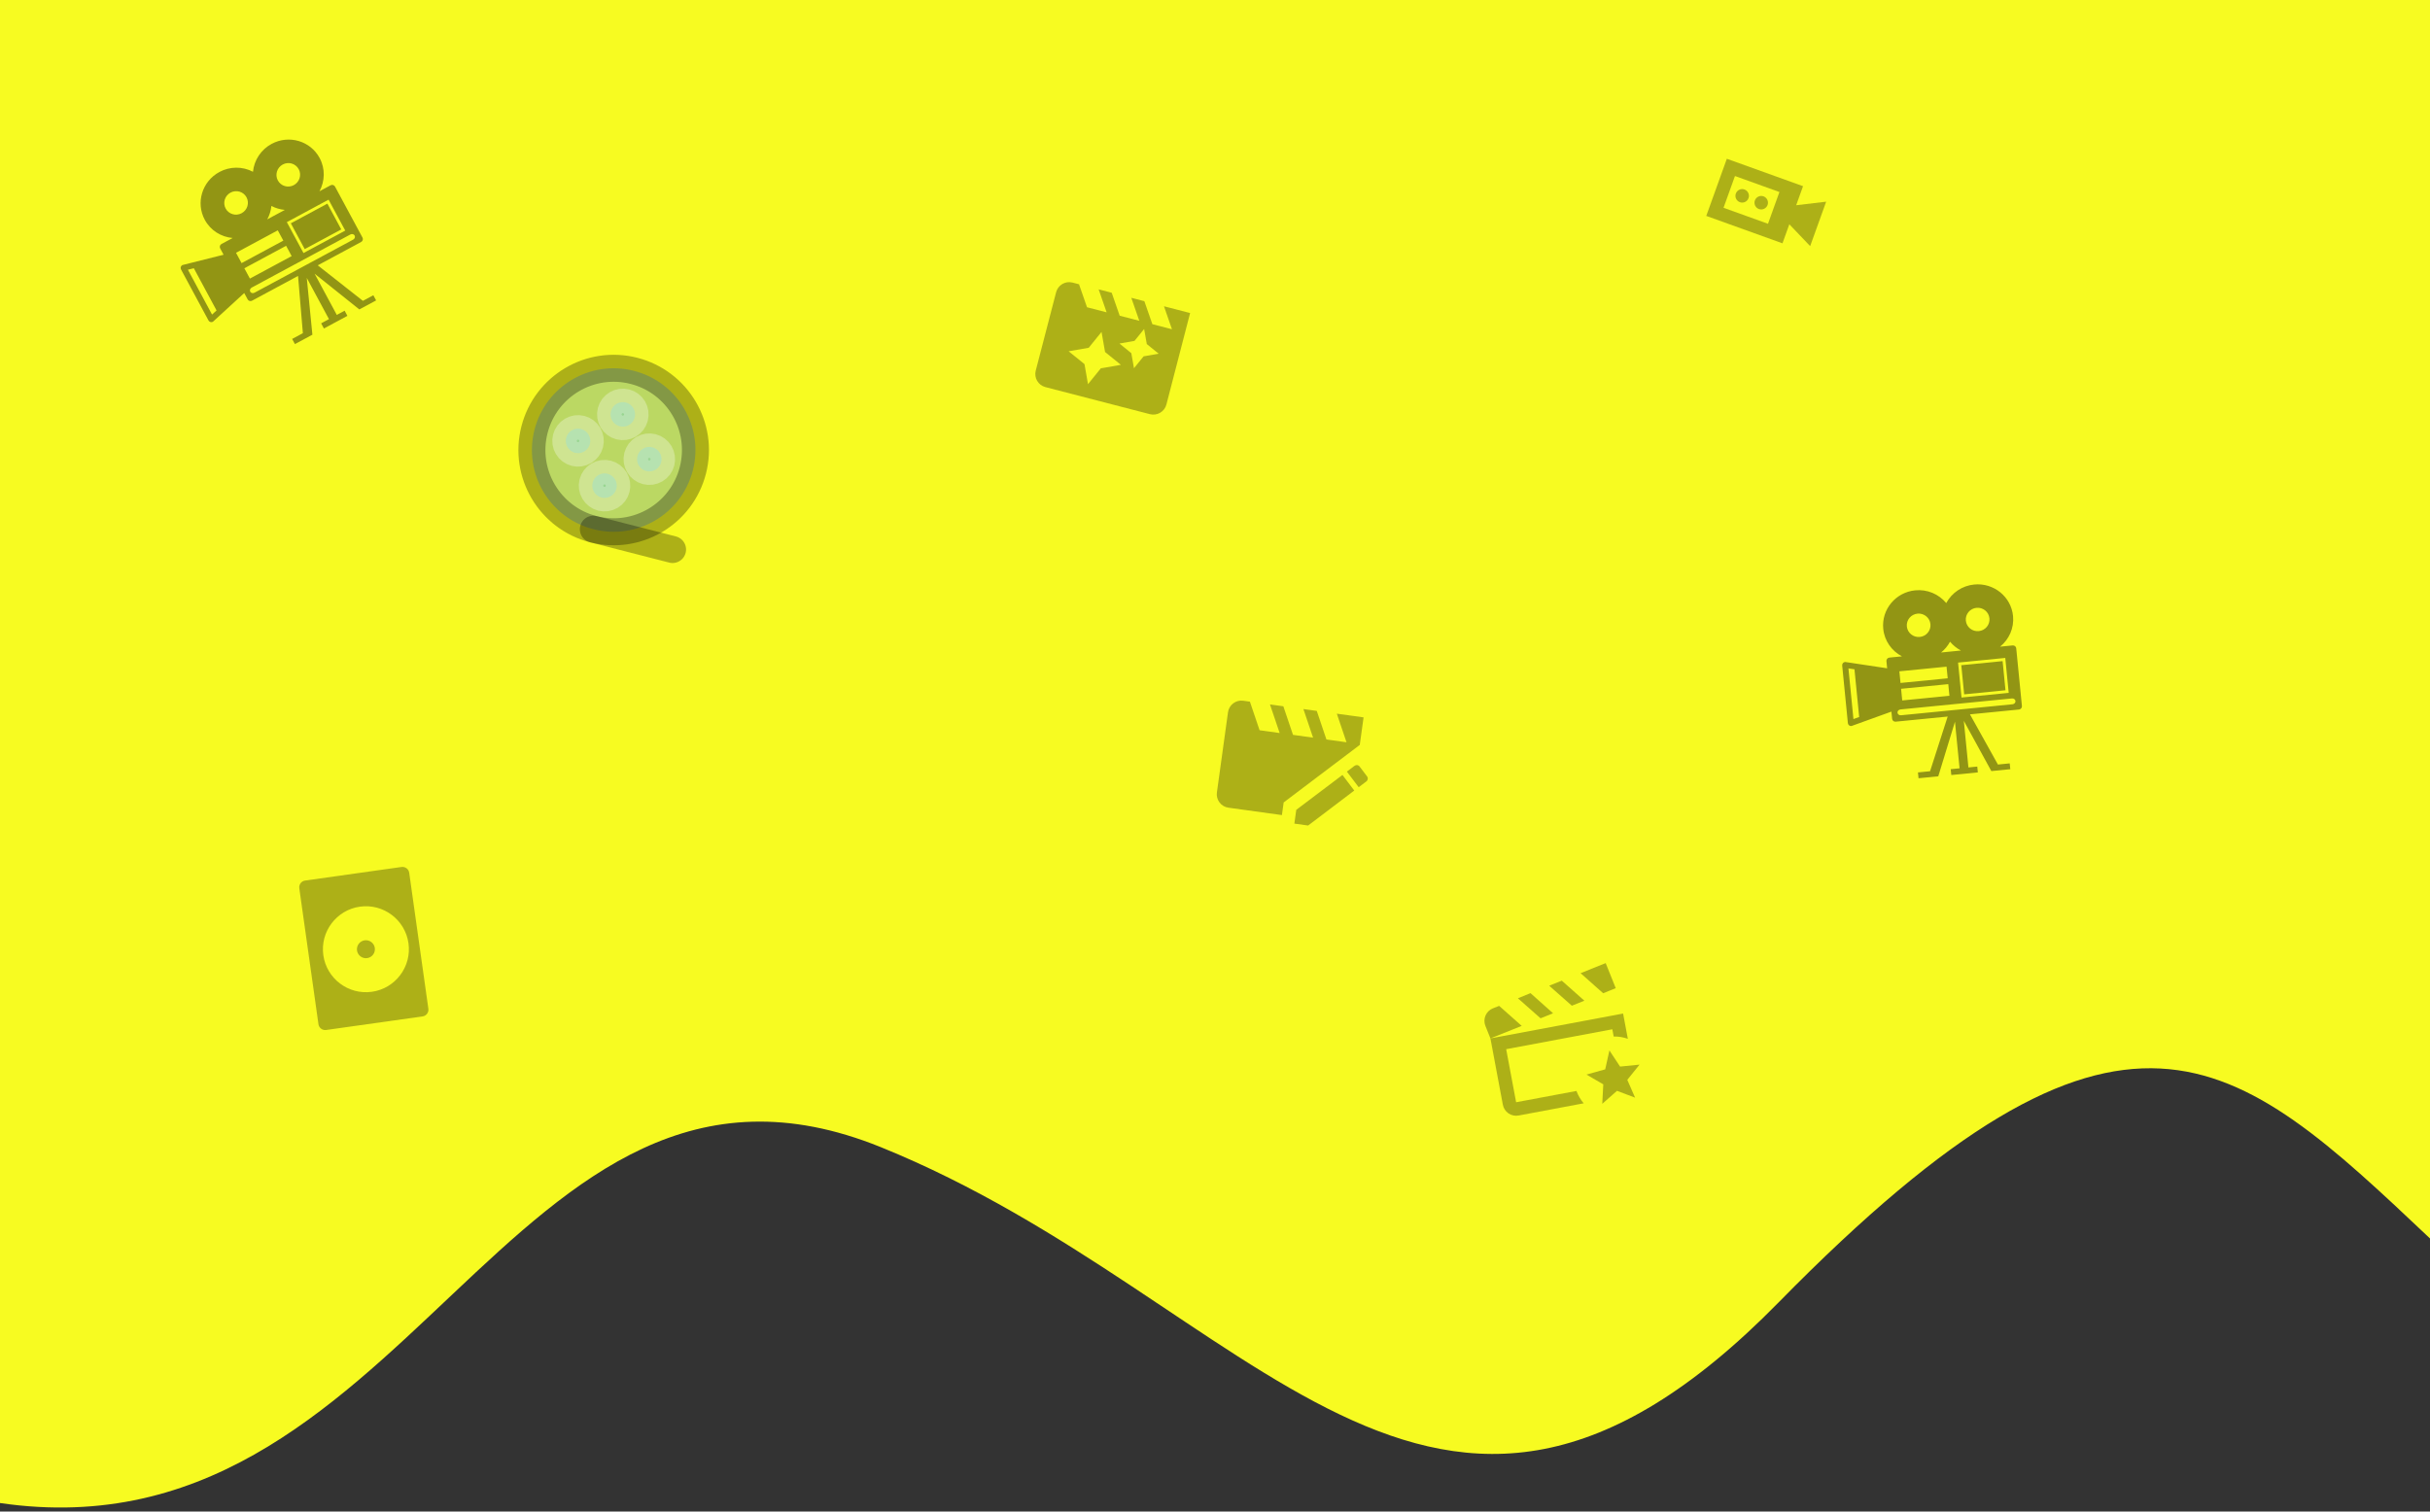 <svg width="360" height="224" viewBox="0 0 360 224" fill="none" xmlns="http://www.w3.org/2000/svg">
<rect x="0" y="0" width="360" height="224" fill="#333333" stroke="none"/>
<path d="M130.5 170C75 147.5 60.887 233.015 -1.5 222.5V-0.5H360.5V184L360.062 183.586C330.826 155.958 314.744 140.761 263.5 193C212 245.5 186 192.5 130.5 170Z" fill="#F7FB21"/>
<g clip-path="url(#clip0)">
<path d="M48.979 27.456L47.327 28.346C48.137 26.851 48.208 25.003 47.349 23.408C45.986 20.877 42.804 19.943 40.241 21.323C39.477 21.732 38.825 22.323 38.343 23.044C37.862 23.765 37.565 24.593 37.479 25.456C36.712 25.052 35.857 24.844 34.99 24.849C34.123 24.855 33.27 25.073 32.508 25.486C29.946 26.865 28.973 30.036 30.335 32.567C31.194 34.162 32.775 35.121 34.469 35.268L32.816 36.157C32.581 36.284 32.493 36.575 32.618 36.807L33.125 37.749L27.013 39.282C26.781 39.407 26.693 39.697 26.818 39.929L30.889 47.491C31.014 47.723 31.305 47.809 31.537 47.684L36.182 43.426L36.689 44.369C36.814 44.601 37.105 44.686 37.34 44.56L44.155 40.891L44.87 49.373L43.282 50.228L43.693 50.992L46.281 49.599L45.446 41.181L48.736 47.292L47.576 47.916L47.987 48.68L51.467 46.807L51.056 46.043L49.896 46.667L46.606 40.557L53.236 45.854L55.721 44.517L55.31 43.753L53.763 44.585L47.076 39.319L53.503 35.859C53.736 35.733 53.828 35.441 53.703 35.209L49.632 27.648C49.507 27.416 49.213 27.331 48.979 27.456V27.456ZM27.837 39.97L28.716 39.749L32.083 46.005L31.415 46.617L27.837 39.97ZM48.681 29.587L51.149 34.17L44.962 37.501L42.494 32.918L48.681 29.587V29.587ZM41.886 24.378C42.74 23.918 43.802 24.229 44.256 25.073C44.71 25.917 44.385 26.974 43.531 27.434C42.676 27.894 41.616 27.582 41.162 26.738C40.708 25.895 41.032 24.838 41.886 24.378ZM40.205 30.519C40.825 30.845 41.504 31.044 42.201 31.105L39.594 32.509C39.928 31.893 40.136 31.216 40.205 30.519V30.519ZM34.152 28.542C35.007 28.082 36.068 28.392 36.522 29.236C36.977 30.08 36.651 31.137 35.797 31.597C34.944 32.057 33.883 31.745 33.429 30.901C32.975 30.058 33.299 29.001 34.152 28.542ZM34.967 37.463L41.153 34.133L41.976 35.66L35.789 38.991L34.967 37.463ZM36.2 39.755L42.387 36.424L43.209 37.952L37.023 41.283L36.2 39.755ZM52.315 35.513L37.706 43.377C37.469 43.505 37.185 43.438 37.071 43.226C36.958 43.016 37.058 42.741 37.295 42.613L51.903 34.749C52.14 34.621 52.425 34.689 52.538 34.9C52.652 35.111 52.552 35.385 52.315 35.513Z" fill="black" fill-opacity="0.41"/>
<path d="M43.087 33.092L48.5 30.177L50.556 33.997L45.143 36.911L43.087 33.092Z" fill="black" fill-opacity="0.41"/>
</g>
<g clip-path="url(#clip1)">
<path d="M298.172 95.647L296.305 95.831C297.629 94.763 298.406 93.085 298.228 91.282C297.946 88.422 295.368 86.334 292.472 86.62C291.609 86.703 290.78 86.998 290.057 87.477C289.335 87.957 288.742 88.607 288.331 89.37C287.778 88.702 287.069 88.181 286.267 87.851C285.465 87.522 284.594 87.396 283.732 87.483C280.836 87.769 278.717 90.32 278.999 93.18C279.177 94.983 280.267 96.477 281.773 97.265L279.905 97.449C279.64 97.475 279.446 97.71 279.472 97.972L279.577 99.036L273.346 98.097C273.084 98.123 272.891 98.357 272.917 98.619L273.76 107.165C273.786 107.428 274.021 107.619 274.283 107.593L280.21 105.453L280.315 106.518C280.341 106.781 280.577 106.972 280.842 106.946L288.545 106.186L285.936 114.289L284.142 114.466L284.227 115.329L287.152 115.04L289.625 106.951L290.306 113.857L288.995 113.987L289.081 114.85L293.014 114.462L292.928 113.599L291.617 113.728L290.936 106.821L295.013 114.265L297.822 113.987L297.736 113.124L295.988 113.297L291.846 105.86L299.11 105.143C299.373 105.117 299.57 104.883 299.544 104.621L298.701 96.075C298.675 95.812 298.436 95.621 298.172 95.647V95.647ZM273.842 99.049L274.737 99.184L275.435 106.254L274.583 106.561L273.842 99.049ZM297.077 97.498L297.588 102.678L290.595 103.368L290.084 98.188L297.077 97.498V97.498ZM292.812 90.073C293.778 89.978 294.638 90.674 294.732 91.627C294.826 92.581 294.119 93.431 293.153 93.527C292.187 93.622 291.33 92.926 291.235 91.973C291.141 91.019 291.847 90.169 292.812 90.073ZM288.896 95.093C289.342 95.632 289.892 96.078 290.512 96.403L287.565 96.693C288.111 96.254 288.563 95.709 288.896 95.093V95.093ZM284.072 90.936C285.038 90.841 285.897 91.537 285.992 92.49C286.086 93.444 285.378 94.294 284.413 94.389C283.448 94.484 282.59 93.789 282.496 92.835C282.401 91.882 283.107 91.031 284.072 90.936ZM281.386 99.483L288.378 98.793L288.549 100.519L281.557 101.209L281.386 99.483ZM281.642 102.073L288.634 101.383L288.804 103.109L281.812 103.799L281.642 102.073ZM298.147 104.366L281.636 105.996C281.368 106.022 281.132 105.851 281.108 105.612C281.085 105.374 281.283 105.158 281.551 105.132L298.061 103.503C298.329 103.476 298.566 103.649 298.589 103.887C298.613 104.126 298.414 104.34 298.147 104.366Z" fill="black" fill-opacity="0.41"/>
<path d="M290.564 98.577L296.682 97.973L297.108 102.29L290.99 102.894L290.564 98.577Z" fill="black" fill-opacity="0.41"/>
</g>
<g clip-path="url(#clip2)">
<path d="M87.906 78.423C94.386 80.085 100.986 76.18 102.648 69.7C104.31 63.22 100.405 56.62 93.925 54.958C87.445 53.296 80.845 57.201 79.183 63.681C77.521 70.161 81.426 76.761 87.906 78.423Z" fill="#2F88FF" fill-opacity="0.3" stroke="black" stroke-opacity="0.3" stroke-width="4" stroke-linejoin="round"/>
<path d="M91.819 63.171C92.285 63.29 92.78 63.22 93.195 62.974C93.61 62.729 93.91 62.329 94.03 61.862C94.15 61.395 94.079 60.9 93.834 60.486C93.588 60.071 93.188 59.771 92.721 59.651C92.255 59.531 91.759 59.602 91.345 59.847C90.93 60.093 90.63 60.493 90.51 60.959C90.39 61.426 90.461 61.921 90.706 62.336C90.952 62.751 91.352 63.051 91.819 63.171ZM89.11 73.73C89.576 73.85 90.072 73.779 90.486 73.534C90.901 73.288 91.201 72.888 91.321 72.421C91.441 71.955 91.37 71.46 91.125 71.045C90.879 70.63 90.479 70.33 90.013 70.21C89.546 70.09 89.051 70.161 88.636 70.406C88.221 70.652 87.921 71.052 87.801 71.519C87.682 71.985 87.752 72.48 87.998 72.895C88.243 73.31 88.643 73.61 89.11 73.73ZM85.185 67.096C85.651 67.216 86.147 67.145 86.561 66.9C86.976 66.654 87.276 66.254 87.396 65.787C87.516 65.321 87.445 64.826 87.2 64.411C86.954 63.996 86.554 63.696 86.088 63.576C85.621 63.456 85.126 63.527 84.711 63.772C84.296 64.018 83.996 64.418 83.876 64.885C83.756 65.351 83.827 65.847 84.072 66.261C84.318 66.676 84.718 66.976 85.185 67.096V67.096ZM95.744 69.805C96.21 69.924 96.706 69.854 97.12 69.608C97.535 69.363 97.835 68.963 97.955 68.496C98.075 68.029 98.004 67.534 97.759 67.12C97.513 66.705 97.113 66.405 96.647 66.285C96.18 66.165 95.685 66.236 95.27 66.481C94.855 66.727 94.555 67.126 94.435 67.593C94.316 68.06 94.386 68.555 94.632 68.97C94.877 69.385 95.277 69.685 95.744 69.805Z" fill="#43CCF8" fill-opacity="0.3" stroke="white" stroke-opacity="0.3" stroke-width="4" stroke-linejoin="round"/>
<path d="M87.906 78.423L99.638 81.432" stroke="black" stroke-opacity="0.3" stroke-width="4" stroke-linecap="round"/>
</g>
<g clip-path="url(#clip3)">
<path d="M172.441 45.386L173.624 48.792L170.72 48.04L169.536 44.634L167.6 44.133L168.784 47.538L165.88 46.786L164.696 43.38L162.76 42.879L163.944 46.284L161.04 45.532L159.856 42.126L158.888 41.875C157.823 41.599 156.736 42.248 156.46 43.312L153.441 54.926C153.165 55.991 153.81 57.088 154.875 57.364L170.364 61.377C171.429 61.653 172.526 61.007 172.802 59.942L176.313 46.39L172.441 45.386ZM163.085 54.584L161.185 56.933L160.665 53.957L158.316 52.057L161.292 51.537L163.191 49.188L163.712 52.164L166.06 54.064L163.085 54.584ZM169.423 52.807L167.997 54.565L167.603 52.335L165.845 50.909L168.075 50.515L169.501 48.757L169.895 50.987L171.653 52.413L169.423 52.807Z" fill="black" fill-opacity="0.3"/>
</g>
<g clip-path="url(#clip4)">
<path d="M54.023 139.347C53.673 139.396 53.357 139.583 53.144 139.865C52.932 140.147 52.84 140.502 52.889 140.852C52.938 141.201 53.125 141.517 53.407 141.73C53.689 141.942 54.044 142.034 54.394 141.985C54.744 141.935 55.06 141.749 55.272 141.467C55.485 141.185 55.577 140.83 55.528 140.48C55.425 139.752 54.75 139.244 54.023 139.347V139.347ZM60.623 129.335C60.586 129.07 60.445 128.831 60.232 128.67C60.018 128.509 59.75 128.44 59.485 128.477L45.197 130.49C44.933 130.527 44.694 130.668 44.533 130.881C44.372 131.095 44.303 131.364 44.34 131.628L47.178 151.778C47.256 152.329 47.766 152.712 48.317 152.635L62.605 150.622C62.736 150.604 62.862 150.56 62.976 150.493C63.09 150.425 63.189 150.337 63.269 150.231C63.349 150.125 63.407 150.005 63.44 149.877C63.473 149.749 63.48 149.615 63.462 149.484L60.623 129.335ZM55.097 146.974C51.619 147.464 48.39 145.033 47.9 141.554C47.41 138.077 49.842 134.848 53.32 134.358C56.797 133.868 60.025 136.3 60.515 139.777C61.005 143.256 58.574 146.484 55.097 146.974V146.974Z" fill="black" fill-opacity="0.3"/>
</g>
<g clip-path="url(#clip5)">
<path d="M201.074 113.377C200.935 113.358 200.788 113.398 200.664 113.492L199.537 114.346L201.286 116.657L202.414 115.804C202.661 115.626 202.709 115.279 202.52 115.041L201.427 113.598C201.386 113.539 201.334 113.489 201.273 113.451C201.212 113.414 201.145 113.388 201.074 113.377V113.377ZM198.883 114.841L192.039 120.012L191.757 122.052L193.798 122.334L200.632 117.152L198.883 114.841V114.841ZM189.913 120.787L181.989 119.691C181.463 119.618 180.988 119.34 180.668 118.917C180.348 118.494 180.209 117.961 180.282 117.436L181.926 105.549C181.999 105.024 182.277 104.549 182.7 104.228C183.123 103.908 183.656 103.769 184.181 103.842L185.172 103.979L186.605 108.215L189.577 108.627L188.144 104.39L190.125 104.664L191.558 108.901L194.529 109.312L193.096 105.075L195.078 105.35L196.51 109.586L199.482 109.997L198.049 105.761L202.011 106.309L201.447 110.39L190.172 118.915L189.913 120.787Z" fill="black" fill-opacity="0.3"/>
</g>
<g clip-path="url(#clip6)">
<path d="M266.102 30.414L267.118 27.591L255.827 23.527L252.779 31.995L264.07 36.059L265.086 33.236L268.173 36.473L270.543 29.886L266.102 30.414ZM261.925 33.161L255.339 30.791L257.032 26.086L263.618 28.457L261.925 33.161Z" fill="black" fill-opacity="0.3"/>
<path d="M259.042 29.36C258.952 29.61 258.767 29.814 258.527 29.927C258.287 30.04 258.012 30.053 257.762 29.963C257.513 29.873 257.309 29.688 257.196 29.448C257.083 29.208 257.07 28.933 257.16 28.683C257.25 28.434 257.435 28.23 257.675 28.117C257.915 28.004 258.19 27.991 258.439 28.081C258.689 28.171 258.893 28.356 259.006 28.596C259.119 28.836 259.132 29.111 259.042 29.36V29.36Z" fill="black" fill-opacity="0.3"/>
<path d="M261.865 30.376C261.775 30.626 261.589 30.83 261.349 30.942C261.11 31.055 260.835 31.069 260.585 30.979C260.335 30.889 260.132 30.704 260.019 30.464C259.906 30.224 259.893 29.949 259.983 29.699C260.073 29.45 260.258 29.246 260.498 29.133C260.738 29.02 261.013 29.007 261.262 29.097C261.512 29.187 261.715 29.372 261.828 29.612C261.941 29.852 261.954 30.127 261.865 30.376V30.376Z" fill="black" fill-opacity="0.3"/>
</g>
<g clip-path="url(#clip7)">
<path d="M237.506 147.19L234.161 144.215L237.88 142.725L239.368 146.434L237.506 147.19ZM234.721 148.292L231.378 145.327L229.513 146.073L232.867 149.036L234.721 148.292V148.292ZM222.097 149.061L221.169 149.428C220.925 149.525 220.702 149.67 220.515 149.853C220.327 150.037 220.177 150.256 220.074 150.497C219.971 150.738 219.916 150.998 219.914 151.26C219.911 151.523 219.96 151.784 220.058 152.027L220.803 153.882L225.44 152.026L222.097 149.061ZM230.086 150.158L226.739 147.173L224.878 147.939L228.231 150.902L230.086 150.158V150.158ZM224.611 163.342L223.137 155.479L238.863 152.531L239.064 153.603C239.794 153.588 240.498 153.71 241.162 153.942L240.46 150.197L220.803 153.882L222.645 163.71C222.743 164.232 223.043 164.693 223.481 164.993C223.919 165.292 224.458 165.406 224.979 165.308L234.621 163.501C234.165 162.966 233.806 162.351 233.545 161.668L224.611 163.342ZM242.897 157.768L240.01 158.055L238.433 155.664L237.809 158.467L235.034 159.242L237.523 160.688L237.372 163.575L239.555 161.65L242.237 162.663L241.081 160.021L242.897 157.768Z" fill="black" fill-opacity="0.3"/>
</g>
<defs>
<clipPath id="clip0">
<rect width="29.611" height="29.611" fill="white" transform="translate(20 31.169) rotate(-28.296)"/>
</clipPath>
<clipPath id="clip1">
<rect width="29.611" height="29.611" fill="white" transform="translate(270 87.908) rotate(-5.636)"/>
</clipPath>
<clipPath id="clip2">
<rect width="29.069" height="29.069" fill="white" transform="translate(80.448 49) rotate(14.387)"/>
</clipPath>
<clipPath id="clip3">
<rect width="24" height="24" fill="white" transform="translate(156.019 37) rotate(14.524)"/>
</clipPath>
<clipPath id="clip4">
<rect width="24.308" height="24.308" fill="white" transform="translate(40.212 130.21) rotate(-8.018)"/>
</clipPath>
<clipPath id="clip5">
<rect width="24" height="24" fill="white" transform="translate(181.758 99.469) rotate(7.877)"/>
</clipPath>
<clipPath id="clip6">
<rect width="16" height="16" fill="white" transform="translate(257.182 19.764) rotate(19.794)"/>
</clipPath>
<clipPath id="clip7">
<rect width="24" height="24" fill="white" transform="translate(216.995 144.421) rotate(-10.616)"/>
</clipPath>
</defs>
</svg>
